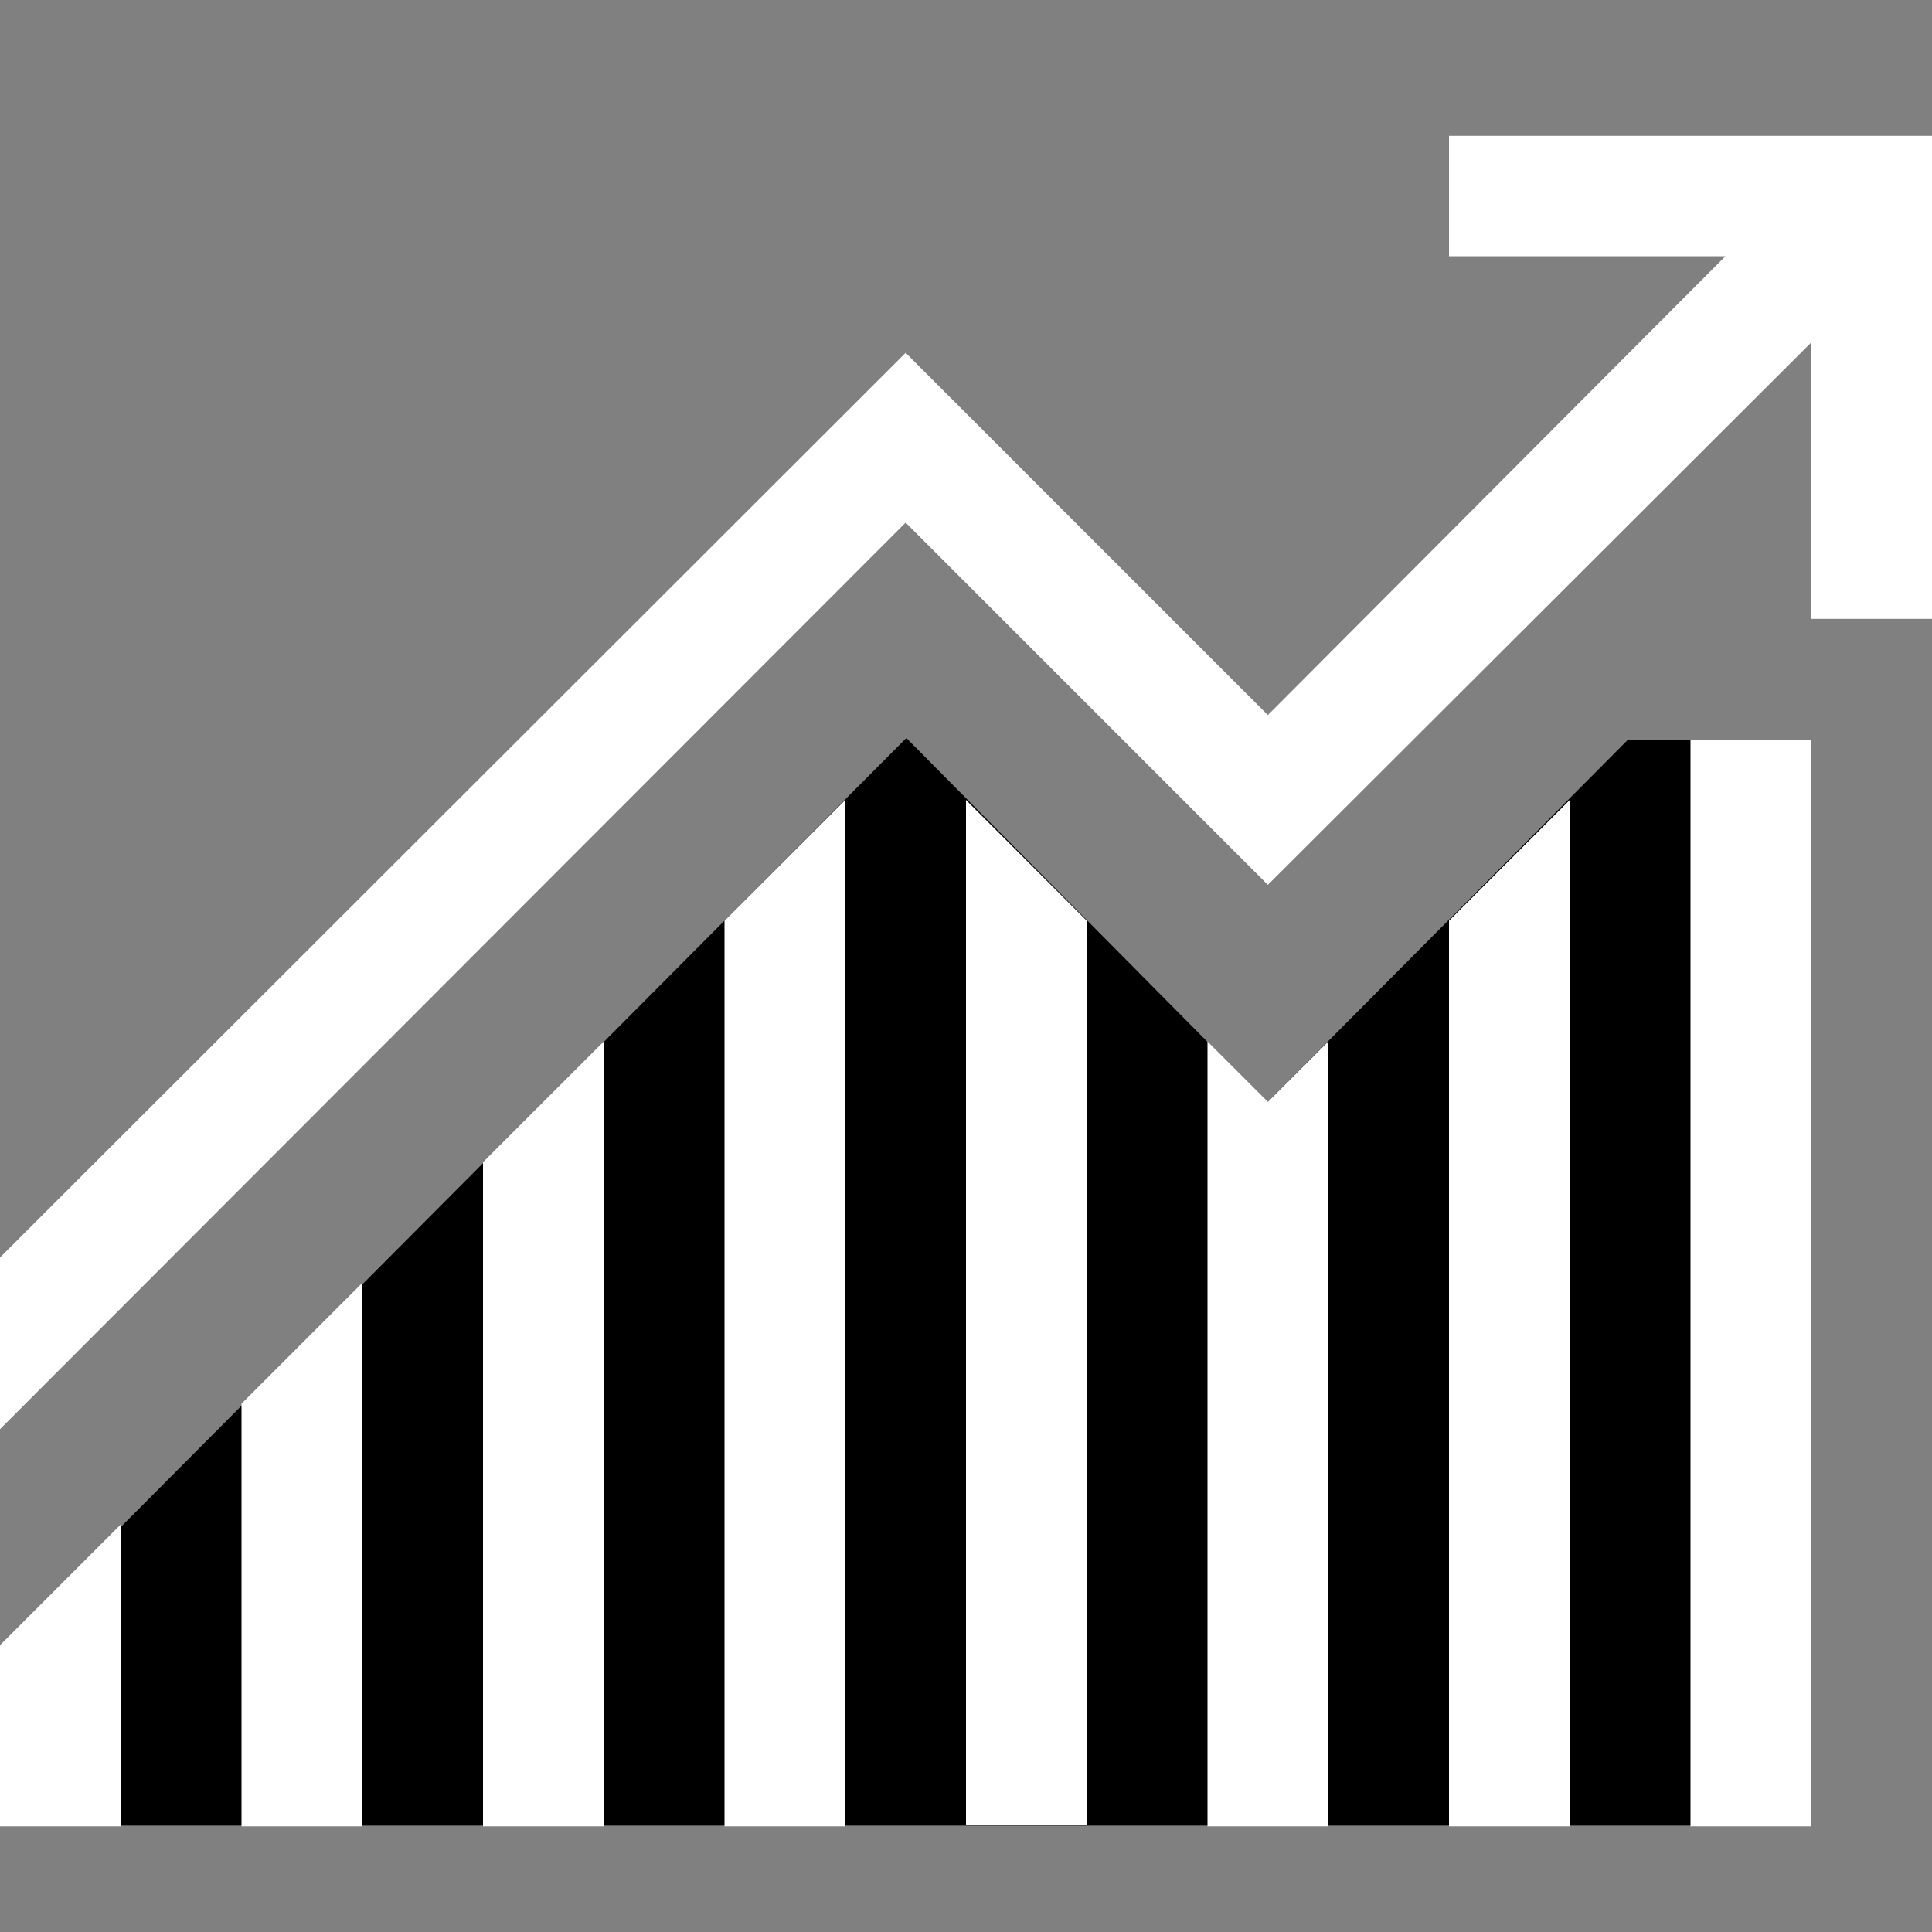 <svg xmlns="http://www.w3.org/2000/svg" viewBox="1634 872 16 16"><rect x="1634" y="872" width="16" height="16" fill="#808080" stroke="none"/>  <g id="chartBlack" transform="translate(1442 792)">    <path id="Fill1" fill="black" d="M192.992,92.654l6.514-6.542,2.99,3.017,2.983-3h.54v8.99H192.992Z"/>    <path fill="white" d="M14-.875v-9h1v9Zm-10,0v-5.5l1-1v6.5Zm-2,0v-3.5l1-1v4.5Zm4,0v-7.5l1-1v8.5ZM8-.883V-9.375l1,1V-.883Zm2-6.492.5.5.5-.5v6.5H10Zm2,6.5v-7.5l1-1v8.5Zm-12,0v-1.5l1-1v2.5Zm12-14h4v4H15v-2.289L10.5-8.672l-3-3L0-4.164V-5.586l7.5-7.492,3,3,3.789-3.8H12Z" transform="translate(192 96)"/>  </g></svg>